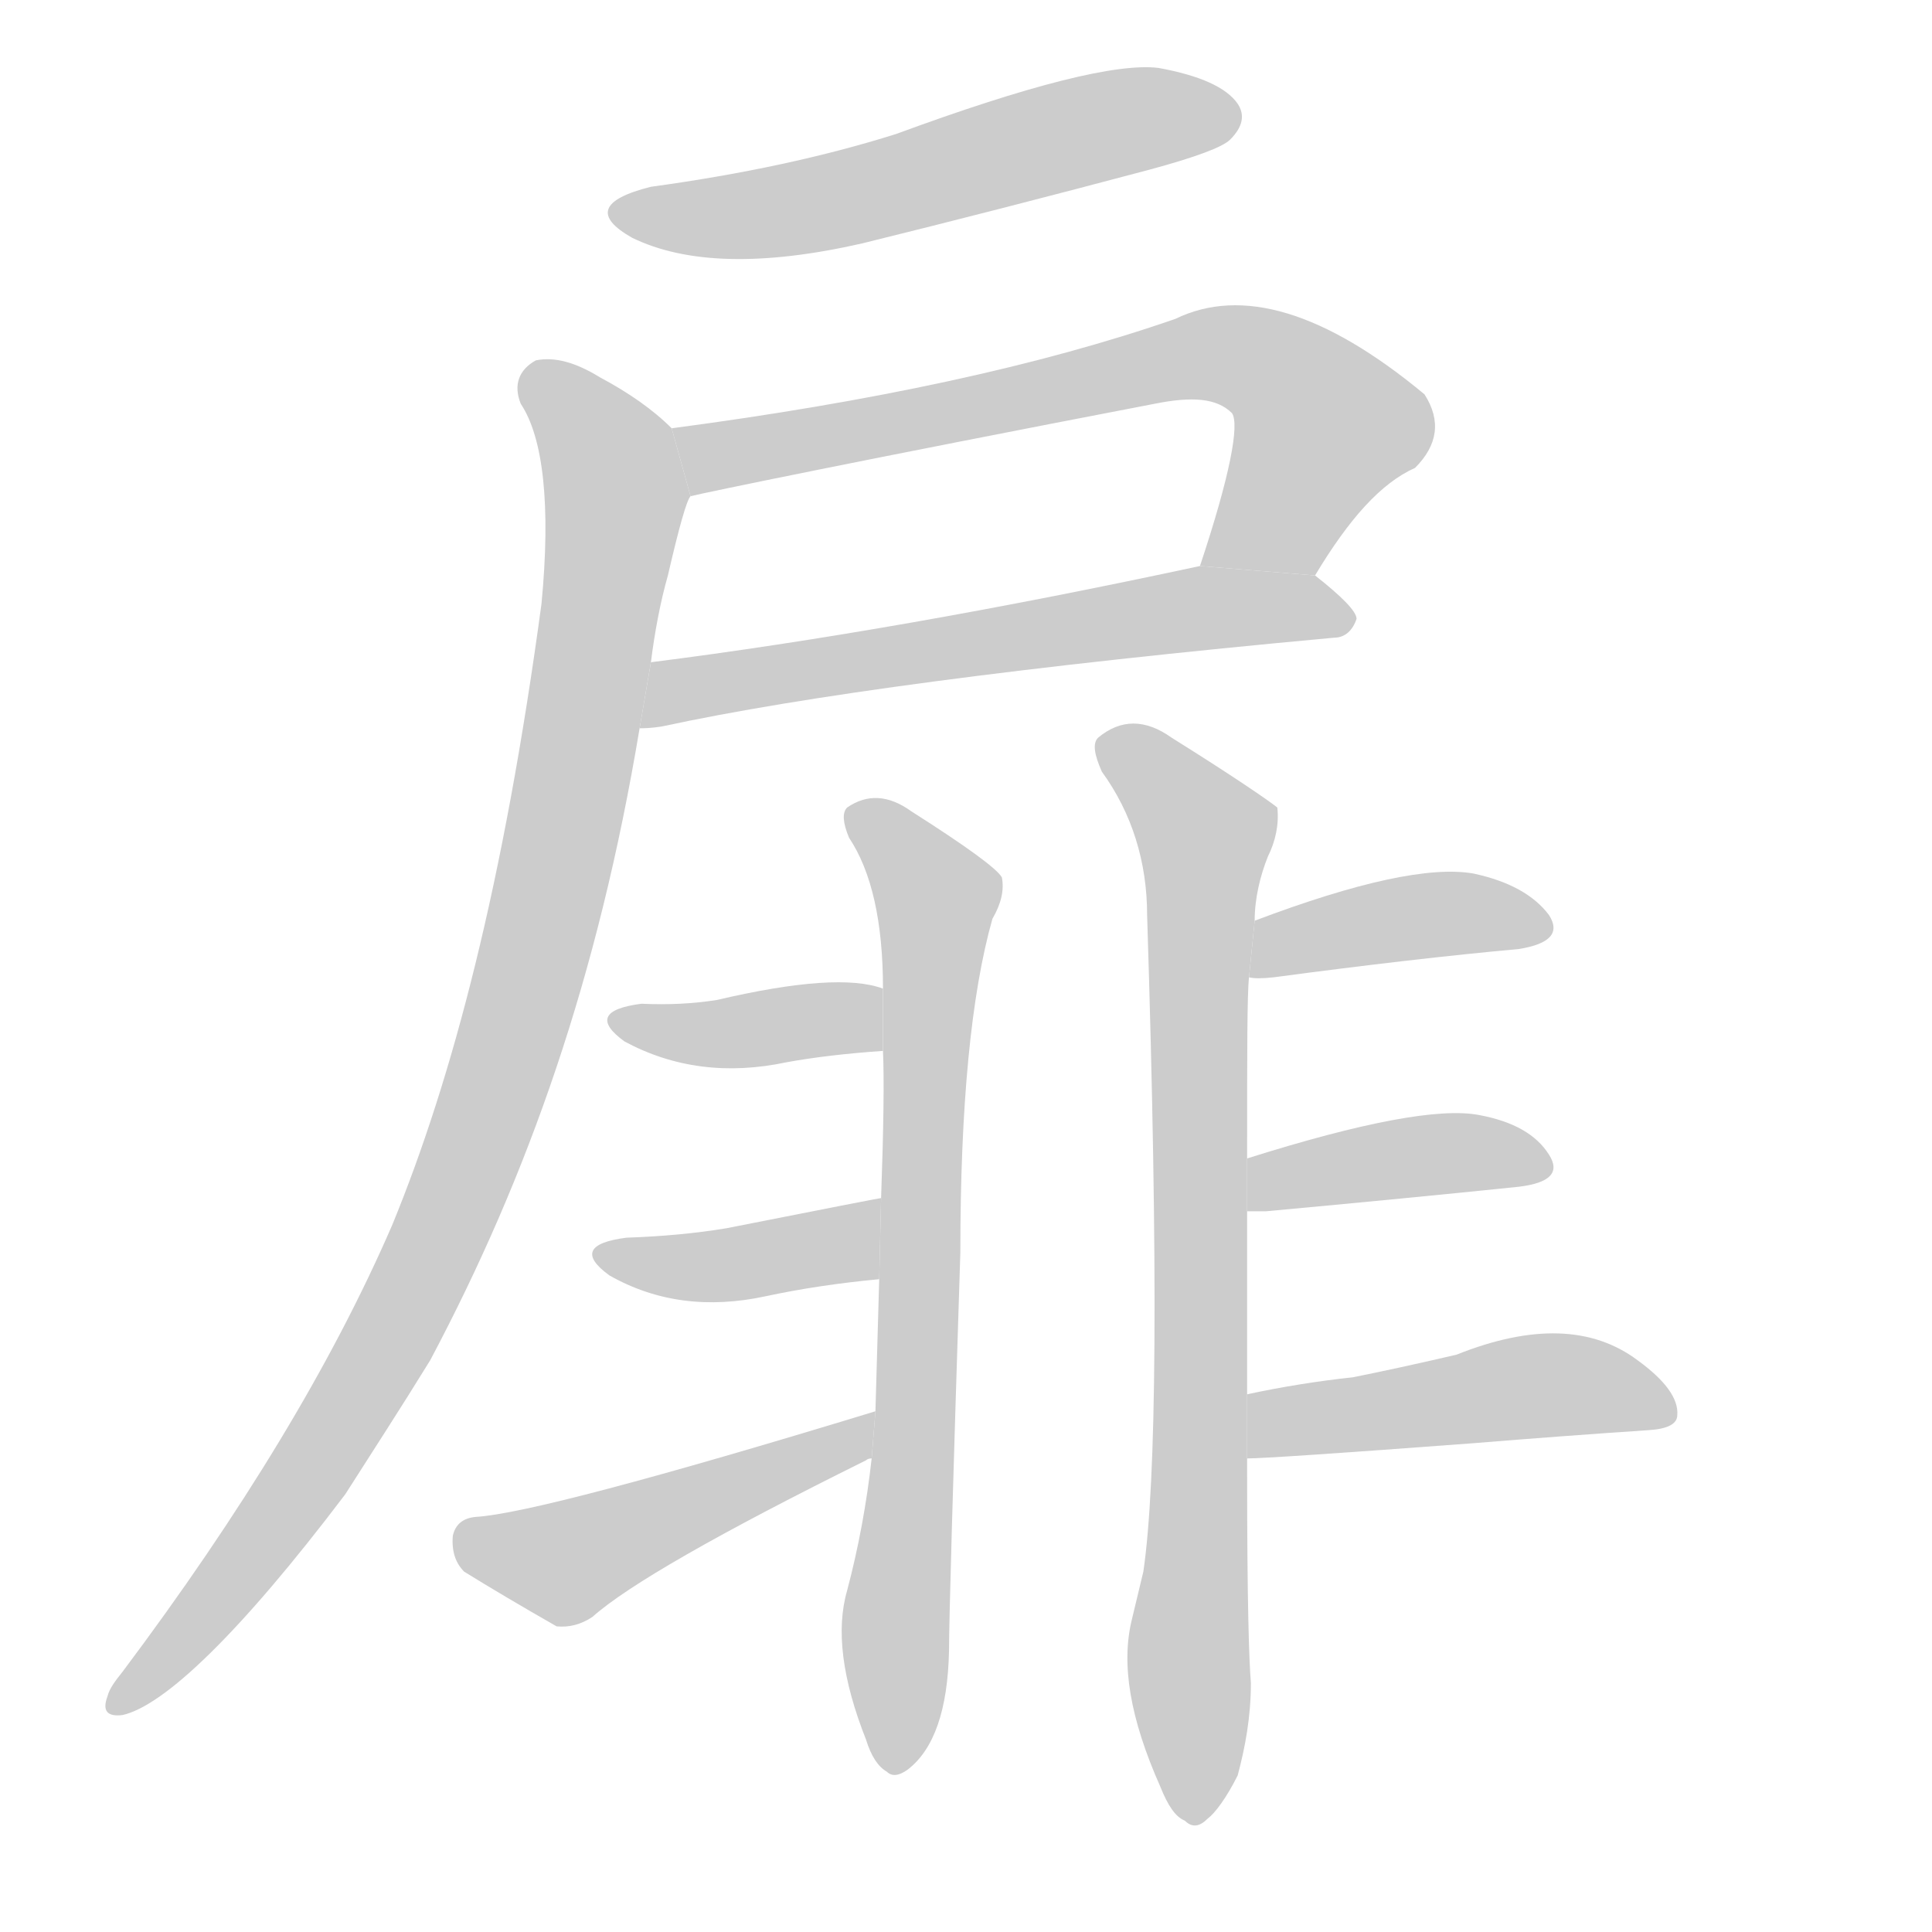 <!--
AnimCJK 2016-2017 Copyright Francois Mizessyn, https://github.com/parsimonhi/animCJK
Derived from:
    MakeMeAHanzi project - https://github.com/skishore/makemeahanzi
    Arphic PL KaitiM GB - https://apps.ubuntu.com/cat/applications/precise/fonts-arphic-gkai00mp/
    Arphic PL UKai - https://apps.ubuntu.com/cat/applications/fonts-arphic-ukai/
You can redistribute and/or modify this file under the terms of the Arphic Public License
as published by Arphic Technology Co., Ltd.
You should have received a copy of this license (the directory "APL") along with this file;
if not, see http://ftp.gnu.org/non-gnu/chinese-fonts-truetype/LICENSE.
-->
<svg id="z25161" class="acjk" version="1.1" viewBox="0 0 1024 1024" xmlns="http://www.w3.org/2000/svg" xmlns:xlink="http://www.w3.org/1999/xlink">
<style>
<![CDATA[
@keyframes z25161k {
	from {
		stroke:#c00;
		stroke-dashoffset:3334;
	}
	75% {
		stroke:#c00;
		stroke-dashoffset:0;
	}
	to {
		stroke:#000;
	}
}
#z25161 path[clip-path] {
	animation:z25161k 1s linear both;
	stroke-dasharray:3334;
	stroke-width:128;
	stroke-linecap:round;
	fill:none;
}
#z25161 path[clip-path="url(#z25161c1)"] {animation-delay:1s;}
#z25161 path[clip-path="url(#z25161c2)"] {animation-delay:2s;}
#z25161 path[clip-path="url(#z25161c3)"] {animation-delay:3s;}
#z25161 path[clip-path="url(#z25161c4)"] {animation-delay:4s;}
#z25161 path[clip-path="url(#z25161c5)"] {animation-delay:5s;}
#z25161 path[clip-path="url(#z25161c6)"] {animation-delay:6s;}
#z25161 path[clip-path="url(#z25161c7)"] {animation-delay:7s;}
#z25161 path[clip-path="url(#z25161c8)"] {animation-delay:8s;}
#z25161 path[clip-path="url(#z25161c9)"] {animation-delay:9s;}
#z25161 path[clip-path="url(#z25161c10)"] {animation-delay:10s;}
#z25161 path[clip-path="url(#z25161c11)"] {animation-delay:11s;}
#z25161 path[clip-path="url(#z25161c12)"] {animation-delay:12s;}
#z25161 path {fill:#ccc;}
]]>
</style>
<path id="z25161d1" d="M345 99Q305 109 335 126Q378 147 457 129Q530 111 609 90Q646 80 652 74Q662 64 656 55Q647 42 614 36Q581 32 475 71Q418 89 345 99 Z"/>
<path id="z25161d2" d="M697 305C715 275 732 256 750 248C762 236 764 223 755 209C702 165 658 152 623 169C551 194 462 213 356 227L366 263C374 261 456 244 612 214C632 210 645 211 653 219C657 225 652 252 636 300 Z"/>
<path id="z25161d3" d="M339 386C341 386 345 386 351 385C425 369 544 353 707 338C713 338 717 334 719 328C719 324 711 316 697 305L636 300C529 323 432 340 345 351 Z"/>
<path id="z25161d4" d="M356 227C346 217 333 208 318 200C305 192 294 189 284 191C275 196 272 204 276 214C288 232 292 268 287 320C267 468 240 571 208 649C176 723 128 802 65 886C61 891 58 895 57 899C54 907 57 910 65 909C87 904 127 866 183 792C197 770 212 747 228 721C280 623 317 518 339 386L345 351C347 335 350 319 354 305C360 279 364 265 366 263 Z"/>
<path id="z25161d5" d="M462 773Q458 809 449 843Q440 874 459 922Q463 935 470 939Q474 943 481 938Q502 922 503 875Q503 851 509 664Q509 547 526 487Q533 475 531 465Q527 458 483 430Q465 417 449 428Q445 432 450 444Q468 471 468 524L468 557Q469 579 467 635L466 678Q465 711 464 748L462 773 Z"/>
<path id="z25161d6" d="M468 524Q444 515 380 530Q361 533 340 532Q309 536 331 552Q370 573 417 563Q439 559 468 557L468 524 Z"/>
<path id="z25161d7" d="M467 635Q466 635 385 651Q361 655 332 656Q301 660 323 676Q360 697 406 687Q434 681 466 678L467 635 Z"/>
<path id="z25161d8" d="M464 748Q287 802 252 804Q242 805 240 814Q239 826 246 833Q267 846 295 862Q305 863 314 857Q342 832 459 774Q460 773 462 773L464 748 Z"/>
<path id="z25161d9" d="M661 747L661 638L661 610C661 558 661 527 662 518L665 488C665 476 668 464 672 454C676 446 678 437 677 428C672 424 653 411 621 391C607 381 594 381 582 391C579 394 580 400 584 409C600 431 608 457 608 485C614 675 613 785 606 833C604 841 602 850 600 858C594 882 599 911 615 947C619 957 623 963 628 965C632 969 636 968 640 964C644 961 650 953 656 941C660 926 663 910 663 892C662 880 661 849 661 781 Z"/>
<path id="z25161d10" d="M662 518Q666 519 675 518Q750 508 805 503Q830 499 821 485Q809 469 781 463Q747 457 665 488L662 518 Z"/>
<path id="z25161d11" d="M661 642Q665 642 671 642Q747 635 805 629Q830 626 821 612Q811 596 784 591Q753 585 661 614L661 642 Z"/>
<path id="z25161d12" d="M661 773Q673 773 780 765Q829 761 874 758Q889 757 889 750Q890 737 868 721Q832 694 772 718Q742 725 717 730Q689 733 661 739L661 773 Z"/>
<defs>
	<clipPath id="z25161c1"><use xlink:href="#z25161d1"/></clipPath>
	<clipPath id="z25161c2"><use xlink:href="#z25161d2"/></clipPath>
	<clipPath id="z25161c3"><use xlink:href="#z25161d3"/></clipPath>
	<clipPath id="z25161c4"><use xlink:href="#z25161d4"/></clipPath>
	<clipPath id="z25161c5"><use xlink:href="#z25161d5"/></clipPath>
	<clipPath id="z25161c6"><use xlink:href="#z25161d6"/></clipPath>
	<clipPath id="z25161c7"><use xlink:href="#z25161d7"/></clipPath>
	<clipPath id="z25161c8"><use xlink:href="#z25161d8"/></clipPath>
	<clipPath id="z25161c9"><use xlink:href="#z25161d9"/></clipPath>
	<clipPath id="z25161c10"><use xlink:href="#z25161d10"/></clipPath>
	<clipPath id="z25161c11"><use xlink:href="#z25161d11"/></clipPath>
	<clipPath id="z25161c12"><use xlink:href="#z25161d12"/></clipPath>
</defs>
<path pathLength="3333" clip-path="url(#z25161c1)" d="M328 112L654 61"/>
<path pathLength="3333" clip-path="url(#z25161c2)" d="M364 233L659 189L707 228L668 296L646 298"/>
<path pathLength="3333" clip-path="url(#z25161c3)" d="M345 379L711 322"/>
<path pathLength="3333" clip-path="url(#z25161c4)" d="M282 202L327 268L262 579L177 760L66 901"/>
<path pathLength="3333" clip-path="url(#z25161c5)" d="M454 433L498 475L477 936"/>
<path pathLength="3333" clip-path="url(#z25161c6)" d="M331 539L465 544"/>
<path pathLength="3333" clip-path="url(#z25161c7)" d="M323 663L388 670L464 647"/>
<path pathLength="3333" clip-path="url(#z25161c8)" d="M245 813L301 828L460 757"/>
<path pathLength="3333" clip-path="url(#z25161c9)" d="M586 391L641 448L636 961"/>
<path pathLength="3333" clip-path="url(#z25161c10)" d="M669 510L748 486L817 493"/>
<path pathLength="3333" clip-path="url(#z25161c11)" d="M668 634L817 618"/>
<path pathLength="3333" clip-path="url(#z25161c12)" d="M669 765L811 735L885 745"/>
</svg>